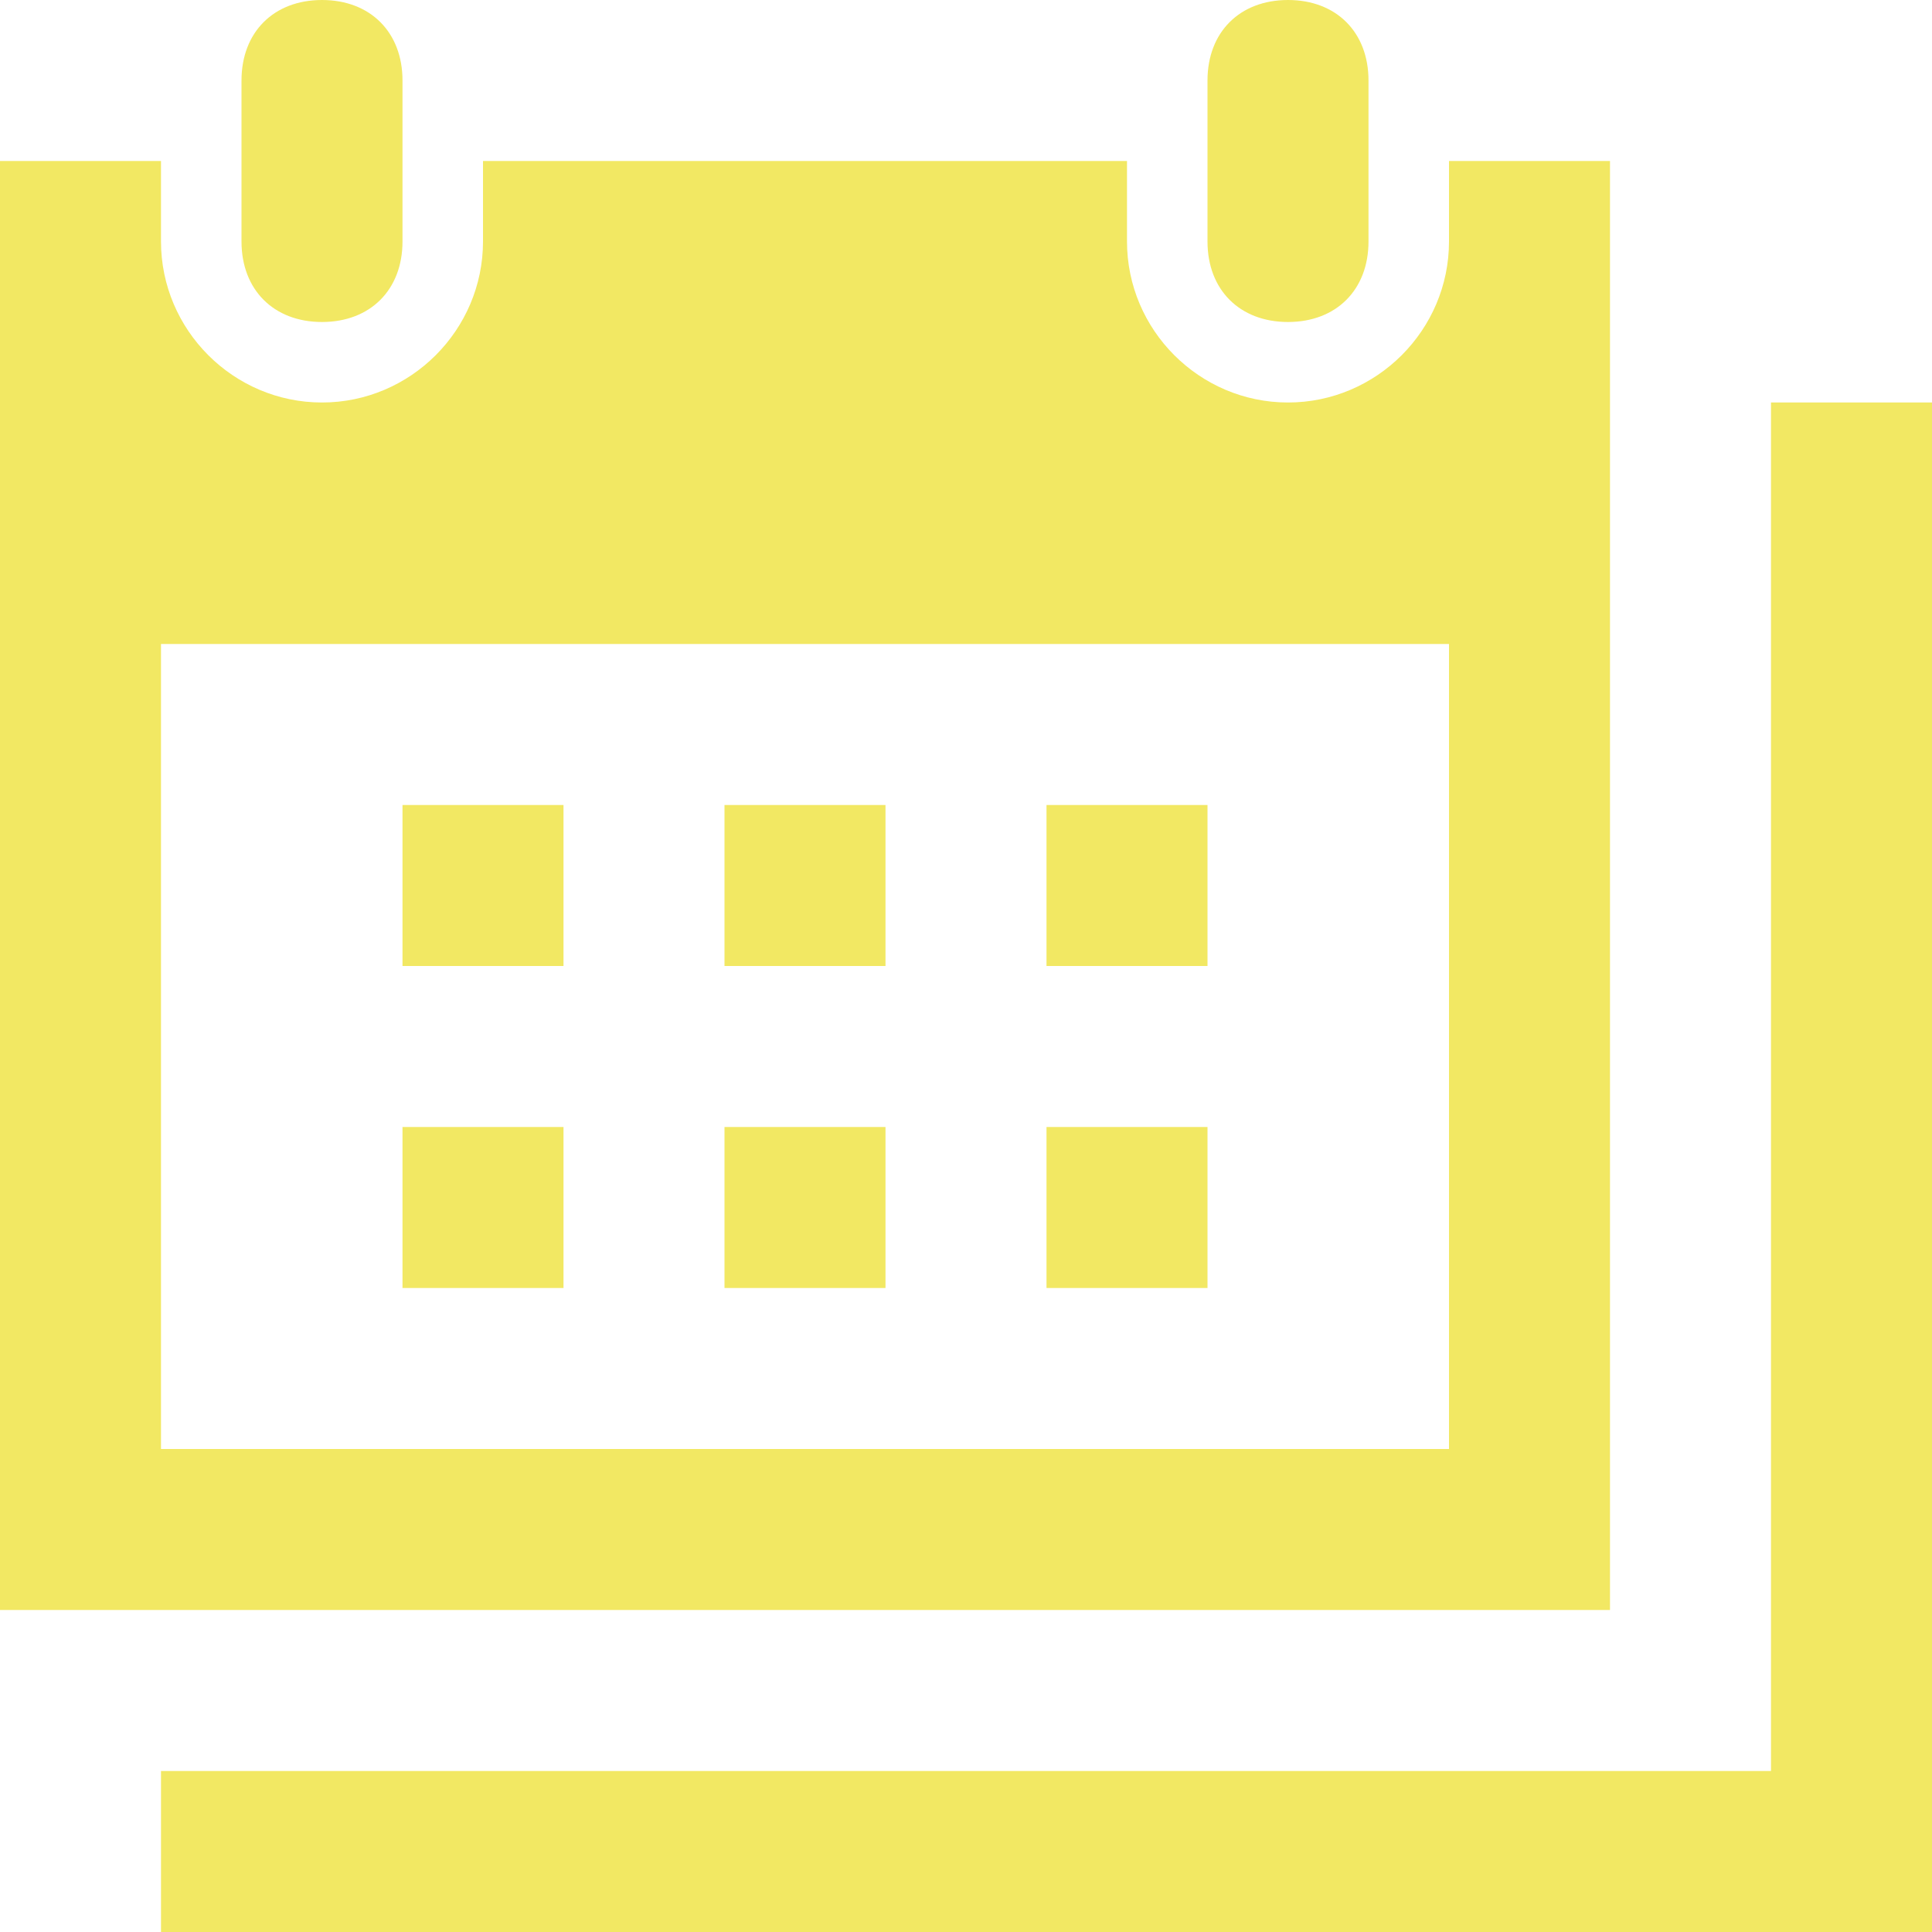 <?xml version="1.0" encoding="utf-8"?>
<!-- Generator: Adobe Illustrator 26.0.0, SVG Export Plug-In . SVG Version: 6.00 Build 0)  -->
<svg version="1.1" id="Camada_1" xmlns="http://www.w3.org/2000/svg" xmlns:xlink="http://www.w3.org/1999/xlink" x="0px" y="0px"
	 viewBox="0 0 24 24" style="enable-background:new 0 0 24 24;" xml:space="preserve">
<style type="text/css">
	.st0{fill:#F2E863;}
</style>
<path class="st0" d="M17,1c0-0.6-0.4-1-1-1s-1,0.4-1,1v2c0,0.6,0.4,1,1,1c0.6,0,1-0.4,1-1V1z M5,3c0,0.6-0.4,1-1,1S3,3.6,3,3V1
	c0-0.6,0.4-1,1-1s1,0.4,1,1V3z M18,8v10H2V8H18z M20,2h-2v1c0,1.1-0.9,2-2,2s-2-0.9-2-2V2H6v1c0,1.1-0.9,2-2,2S2,4.1,2,3V2H0v18h20
	V2z M24,5v19H2v-2h20V5H24z M7,12H5v-2h2V12z M11,12H9v-2h2V12z M15,12h-2v-2h2V12z M7,16H5v-2h2V16z M11,16H9v-2h2V16z M15,16h-2
	v-2h2V16z"/>
</svg>
